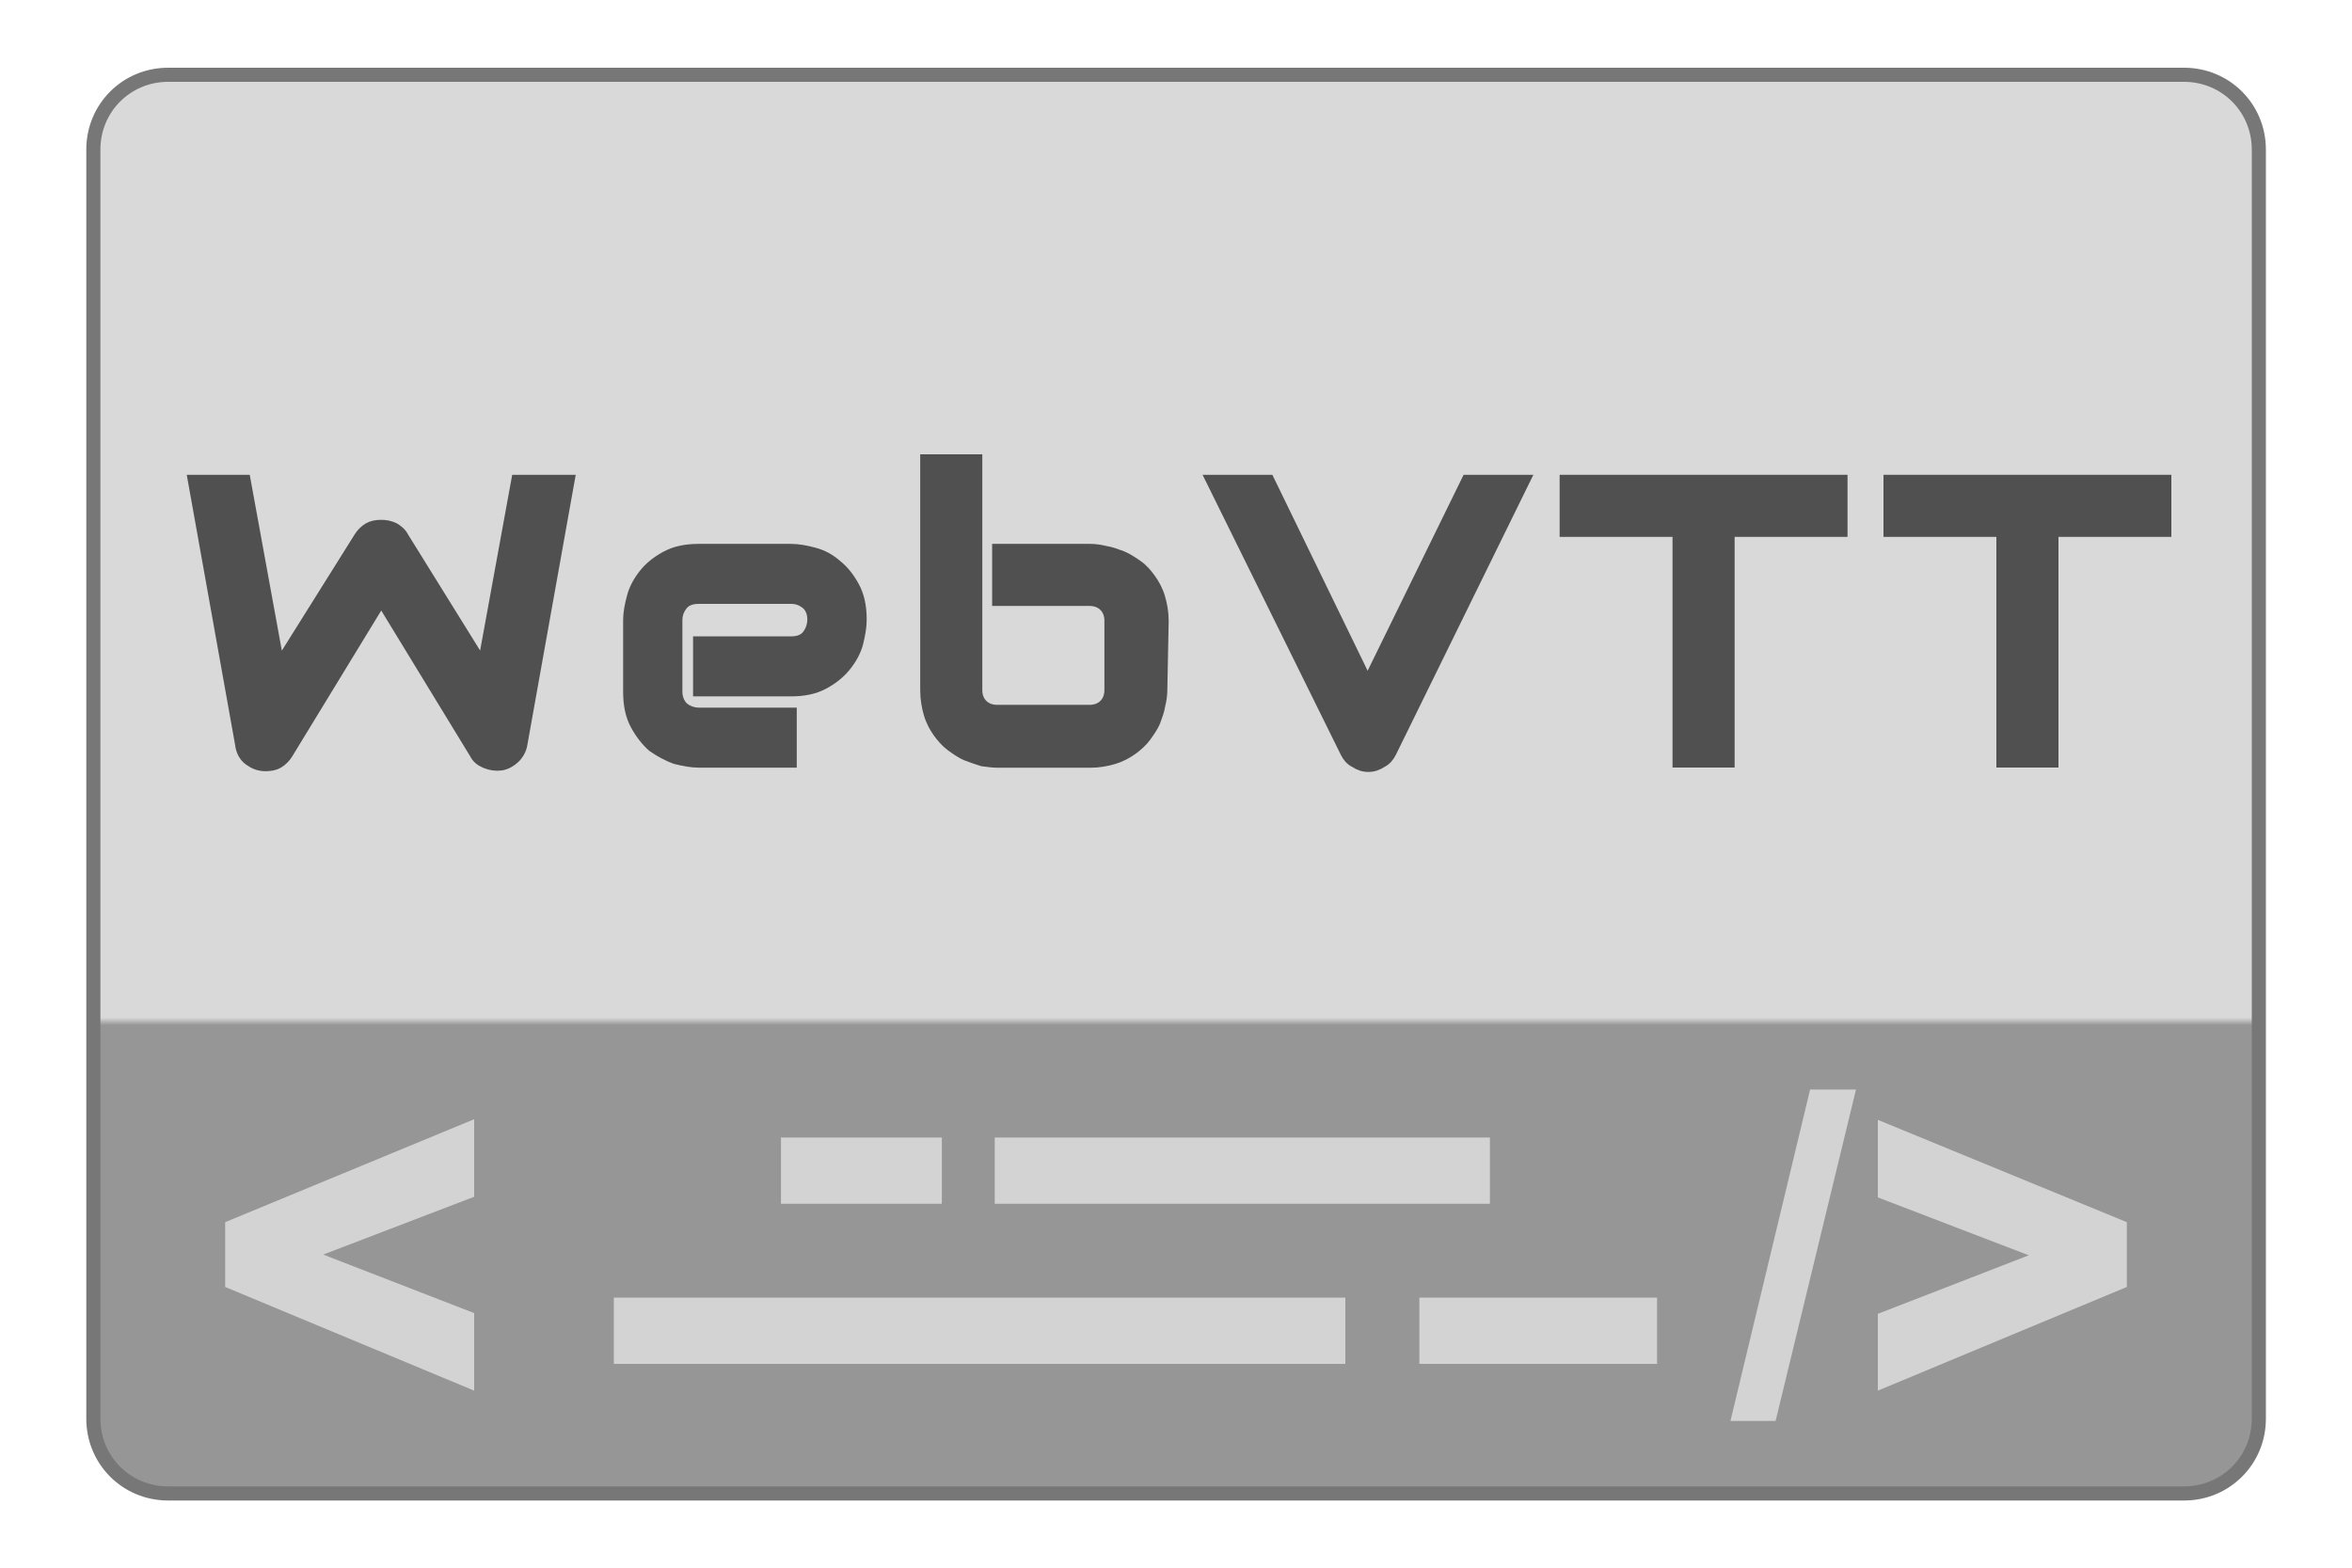 <svg height="150" viewBox="0 0 225 150" width="225" xmlns="http://www.w3.org/2000/svg" xmlns:xlink="http://www.w3.org/1999/xlink"><linearGradient id="a" gradientUnits="userSpaceOnUse" x1="18.25" x2="18.25" y1="22.26" y2="1.26"><stop offset="0" stop-color="#969696"/><stop offset=".368" stop-color="#969696"/><stop offset=".373" stop-color="#d9d9d9"/><stop offset="1" stop-color="#d9d9d9"/></linearGradient><path d="m2.38 1.06h28.57c.59 0 1.06.47 1.06 1.06v17.99c0 .59-.47 1.06-1.06 1.06h-28.57c-.59 0-1.06-.47-1.06-1.06v-17.99c0-.59.47-1.06 1.06-1.06zm0 0" fill="url(#a)" stroke="#777" stroke-width=".2" transform="matrix(6.75 0 0 6.75 .02 0)"/><g fill="#d3d3d3"><path d="m74.71 108.84h15.39v6.34h-15.39zm0 0"/><path d="m135.78 124.16h22.74v6.34h-22.74zm0 0"/><path d="m95.16 108.84h47.37v6.34h-47.37zm0 0"/><path d="m58.72 124.16h69.98v6.34h-69.98zm0 0"/><path d="m173.16 104.25-7.62 31.71h4.32l7.69-31.71zm6.48 2.9v7.42l14.44 5.54-14.44 5.6v7.35l23.82-9.92v-6.2zm-134.28-.06-23.82 9.85v6.2l23.82 9.92v-7.42l-14.44-5.6 14.44-5.53zm0 0"/></g><g fill="#505050" stroke="#505050" stroke-width="1.08"><path d="m54.43 45.97-4.52 25.25c-.07.47-.34.95-.68 1.28s-.81.61-1.28.68-1.01 0-1.49-.2-.81-.47-1.01-.88l-8.98-14.72-8.98 14.72c-.2.34-.54.68-.88.88s-.74.27-1.22.27c-.61 0-1.08-.2-1.55-.54s-.74-.88-.81-1.49l-4.52-25.25h4.93l3.24 17.75 7.7-12.29c.2-.34.54-.68.88-.88s.74-.27 1.22-.27c.41 0 .81.07 1.22.27.34.2.68.47.88.88l7.63 12.29 3.24-17.75zm0 0"/><path d="m82.37 59.33c0 .68-.14 1.42-.34 2.23-.2.74-.61 1.49-1.15 2.16s-1.22 1.22-2.09 1.69-1.89.68-3.11.68h-8.84v-4.66h8.84c.68 0 1.22-.2 1.55-.61s.54-.95.54-1.55-.2-1.15-.61-1.49-.88-.54-1.49-.54h-8.84c-.68 0-1.22.2-1.55.61s-.54.88-.54 1.49v6.82c0 .61.2 1.15.61 1.55.41.34.95.54 1.55.54h8.78v4.66h-8.84c-.68 0-1.42-.14-2.23-.34-.74-.27-1.49-.68-2.16-1.15-.61-.54-1.15-1.22-1.62-2.09s-.68-1.89-.68-3.17v-6.82c0-.68.14-1.42.34-2.16.2-.81.61-1.55 1.15-2.23s1.22-1.22 2.09-1.69 1.89-.68 3.11-.68h8.84c.68 0 1.42.14 2.16.34.81.2 1.55.61 2.16 1.15.68.54 1.22 1.22 1.69 2.09s.68 1.89.68 3.11zm0 0"/><path d="m111.13 66.02c0 .47-.07.95-.2 1.49-.07.47-.27 1.01-.47 1.55-.2.47-.54.95-.88 1.42s-.81.88-1.28 1.22-1.08.68-1.76.88-1.42.34-2.23.34h-8.84c-.47 0-.95-.07-1.49-.14-.47-.14-1.01-.34-1.55-.54-.47-.2-.95-.54-1.42-.88s-.88-.81-1.22-1.28-.68-1.08-.88-1.76-.34-1.42-.34-2.3v-22.01h4.86v22.01c0 .61.2 1.08.54 1.42s.81.54 1.42.54h8.84c.61 0 1.08-.2 1.42-.54s.54-.81.54-1.42v-6.62c0-.61-.2-1.08-.54-1.42s-.81-.54-1.42-.54h-8.78v-4.86h8.84c.47 0 .95.07 1.49.2.47.07 1.01.27 1.55.47.47.2 1.01.54 1.49.88s.88.81 1.22 1.28.68 1.08.88 1.76.34 1.42.34 2.23zm0 0"/><path d="m145.82 45.97-12.76 25.99c-.2.41-.47.74-.88.95-.41.27-.81.41-1.28.41s-.88-.14-1.28-.41c-.41-.2-.68-.54-.88-.95l-12.83-25.99h5.47l9.45 19.44 9.52-19.44zm0 0"/><path d="m176.2 50.83h-10.8v22.07h-4.86v-22.07h-10.8v-4.86h26.46zm0 0"/><path d="m207.18 50.83h-10.8v22.07h-4.86v-22.07h-10.8v-4.86h26.46zm0 0"/></g></svg>